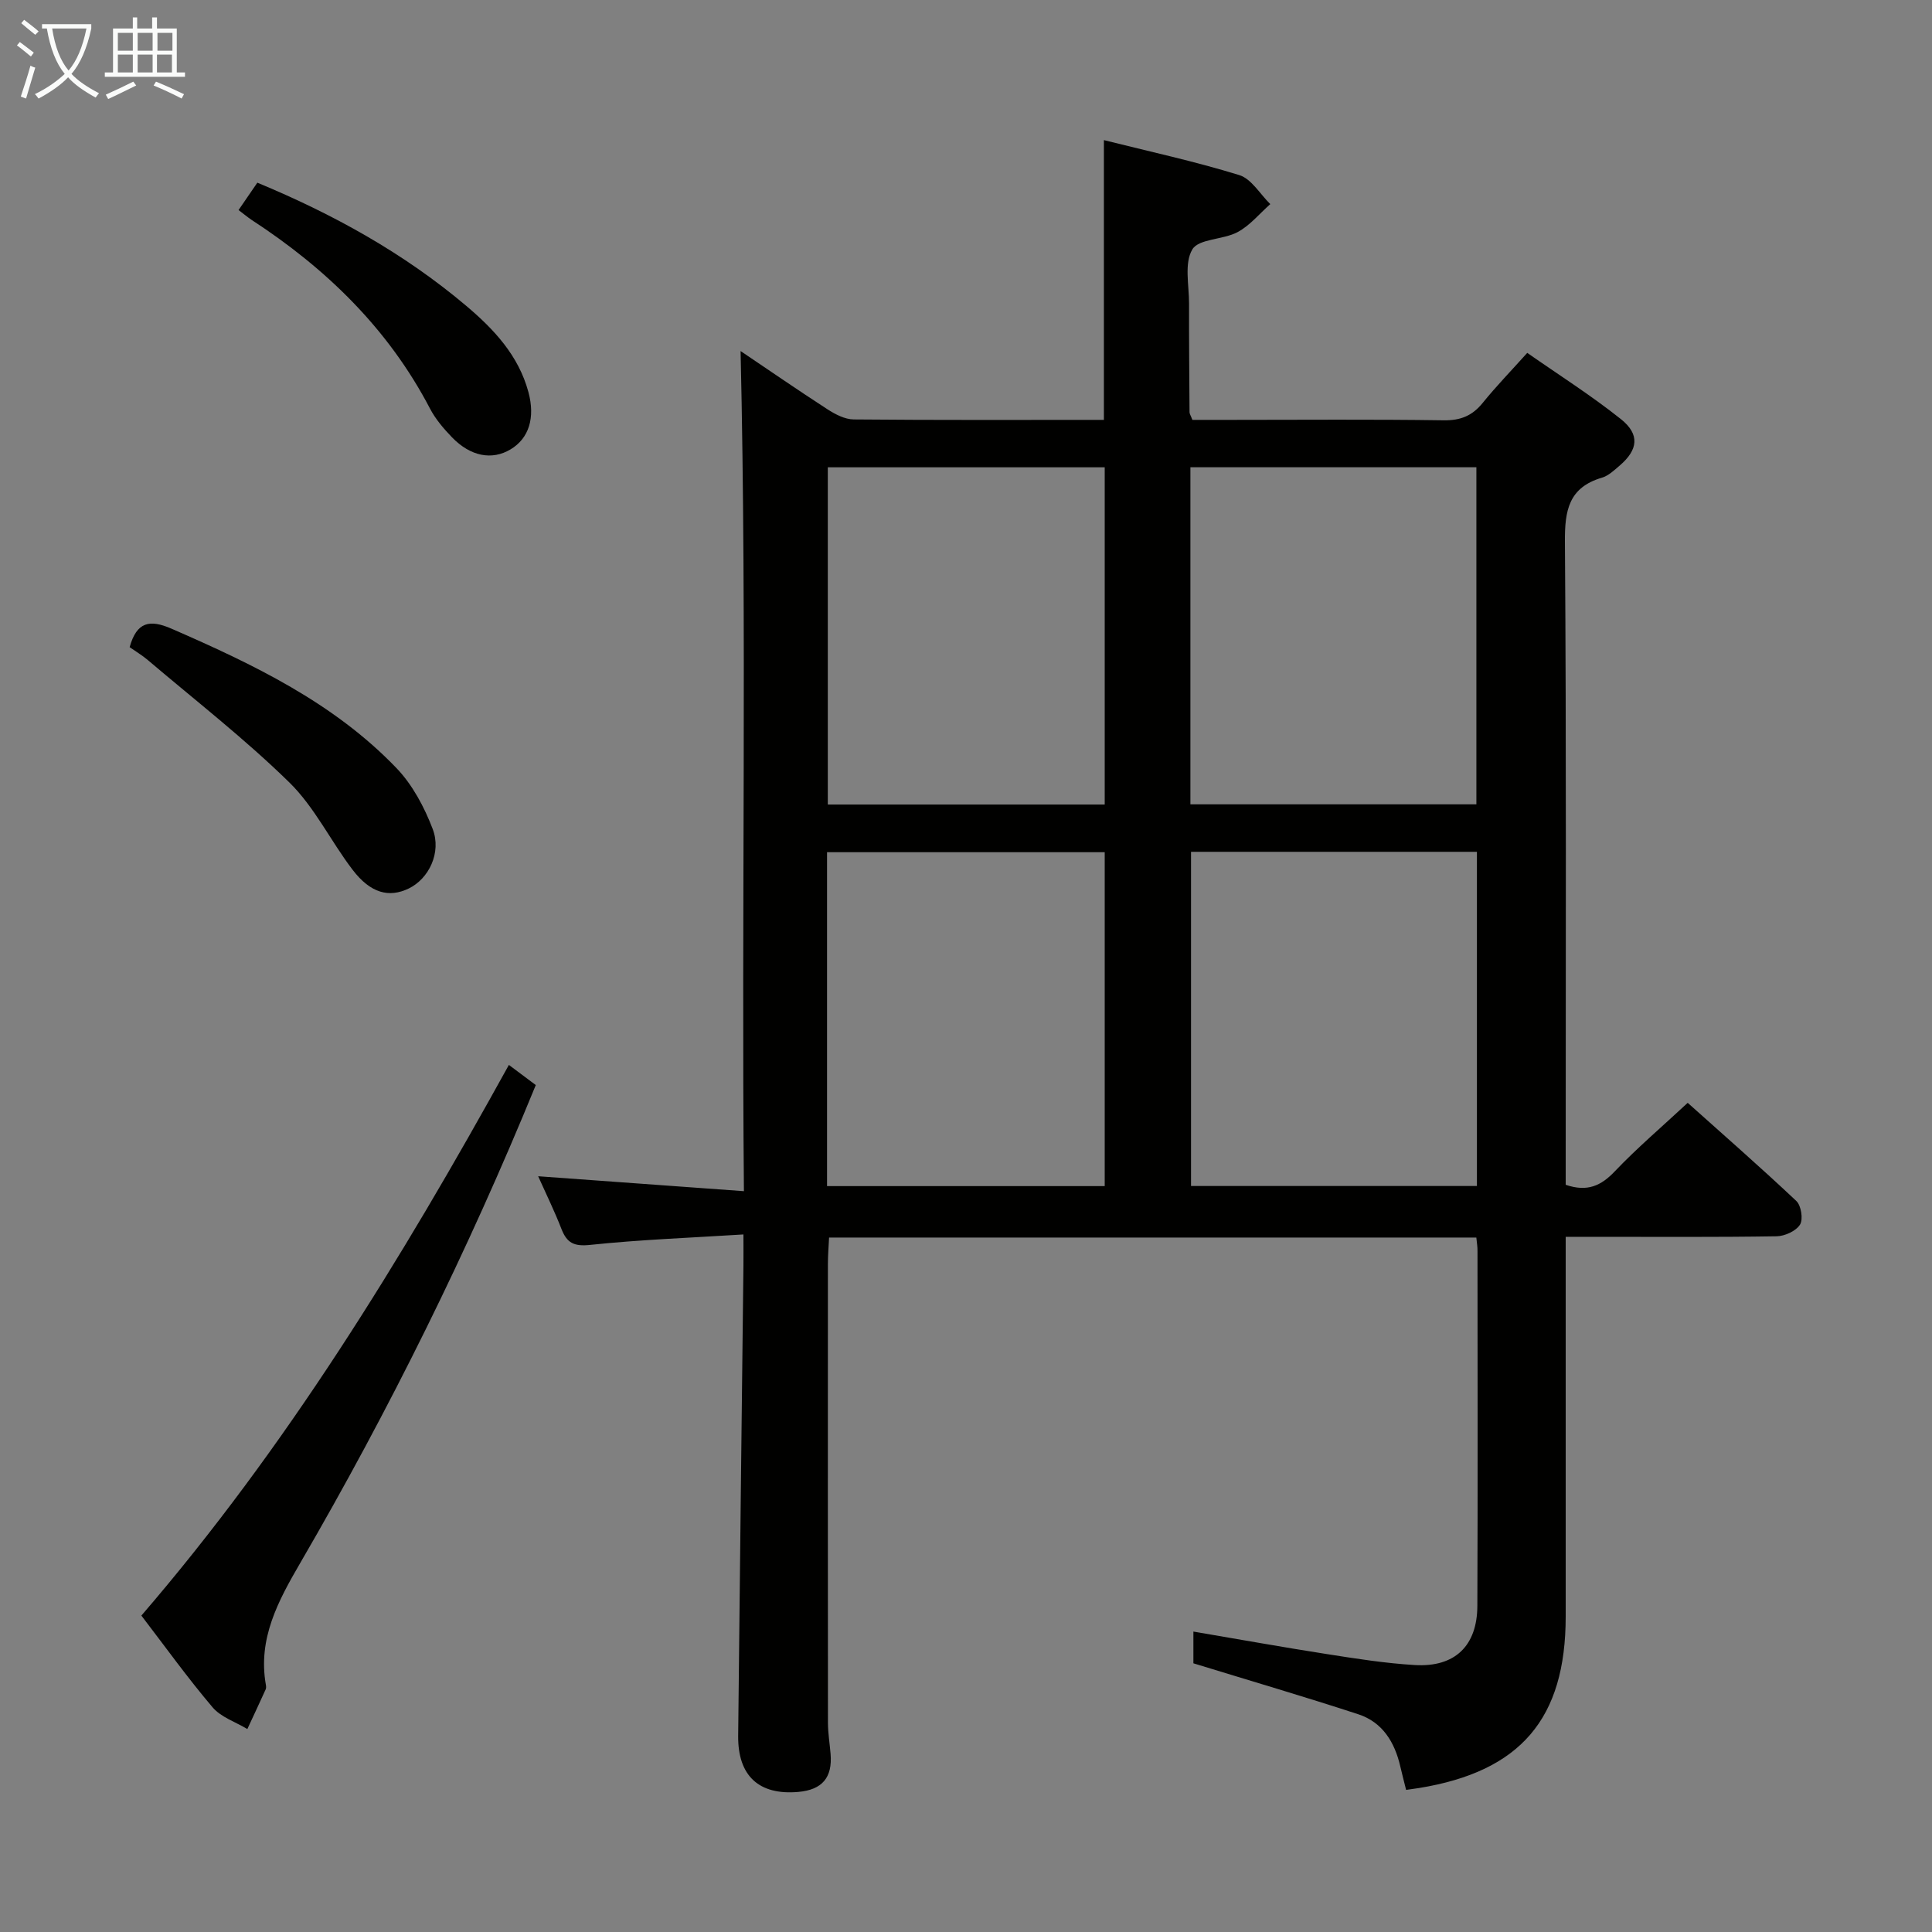<svg enable-background="new 0 0 400 400" viewBox="0 0 400 400" xmlns="http://www.w3.org/2000/svg"><rect x="0" y="0" width="400" height="400" fill="#808080" stroke="none"/><g fill="#010100"><path d="m305.66 256.22c-44.88 0-89.18 0-134.01 0-.09 1.9-.24 3.68-.24 5.46-.01 31.66-.02 63.32.01 94.97 0 2.15.36 4.29.54 6.44.42 4.94-1.73 7.47-6.69 7.91-8.12.71-12.52-3.3-12.44-11.6.33-32.46.72-64.93 1.09-97.39.02-1.79 0-3.59 0-6.43-10.95.69-21.36 1.07-31.71 2.16-3.38.36-4.84-.39-5.98-3.33-1.43-3.68-3.18-7.24-4.81-10.88 14.2 1.03 28.02 2.04 42.6 3.09-.53-58.86.64-116.55-.69-173.94 5.37 3.62 11.63 7.94 18.02 12.08 1.6 1.03 3.58 2.06 5.39 2.08 17.15.16 34.3.09 51.81.09 0-19.26 0-38.29 0-57.92 9.3 2.33 18.79 4.39 28.03 7.24 2.52.78 4.3 3.94 6.42 6.01-2.23 1.97-4.21 4.42-6.76 5.79-2.99 1.61-8.05 1.35-9.38 3.59-1.71 2.86-.67 7.41-.68 11.23-.02 7.5.05 14.99.1 22.49 0 .3.22.6.59 1.57h8.04c14.66 0 29.33-.13 43.99.09 3.52.05 5.93-.95 8.09-3.62 2.71-3.35 5.72-6.46 9.21-10.34 6.53 4.56 13.24 8.81 19.41 13.73 3.95 3.16 3.53 6.34-.26 9.59-1.13.97-2.33 2.12-3.69 2.52-6.87 2.03-7.71 6.76-7.66 13.27.31 42.49.16 84.97.16 127.46v5.67c4.52 1.54 7.35.18 10.18-2.8 4.58-4.81 9.67-9.14 15.08-14.17 7.08 6.34 14.92 13.19 22.49 20.32 1.01.95 1.45 3.81.76 4.9-.84 1.33-3.15 2.38-4.84 2.41-12.49.2-24.99.11-37.49.11-1.81 0-3.62 0-6.18 0v5.63 72.98c0 21.16-9.34 32.08-30.35 35.51-.79.13-1.59.23-2.69.39-.43-1.72-.84-3.3-1.21-4.89-1.16-5-3.68-9.13-8.69-10.77-11.12-3.64-22.36-6.93-34.14-10.55 0-1.2 0-3.61 0-6.57 9.39 1.59 18.46 3.23 27.57 4.65 6.07.95 12.16 1.92 18.28 2.28 8.27.49 12.91-3.96 12.94-12.25.1-24.49.04-48.99.03-73.48.02-.79-.12-1.58-.24-2.78zm.01-89.69c0-23.37 0-46.44 0-69.79-19.82 0-39.38 0-59.21 0v69.79zm.11 9.83c-19.99 0-39.53 0-59.19 0v69.19h59.19c0-23.14 0-45.9 0-69.19zm-77.06-9.79c0-23.34 0-46.43 0-69.82-19.14 0-38.2 0-57.33 0v69.82zm-57.49 79h57.49c0-23.26 0-46.15 0-69.13-19.3 0-38.31 0-57.49 0z"/><path d="m29.27 334.49c30-34.84 53.78-73.61 76.09-114.01 2.09 1.56 3.87 2.9 5.57 4.17-14.05 34.35-30.3 67.2-48.77 98.95-4.56 7.84-8.8 15.65-7.12 25.19.06.32.09.71-.04.99-1.24 2.74-2.52 5.47-3.79 8.2-2.44-1.47-5.45-2.44-7.2-4.5-5.14-6.05-9.79-12.53-14.74-18.99z"/><path d="m26.84 133.99c1.47-5.28 4.17-5.78 8.64-3.84 16.96 7.39 33.59 15.32 46.61 28.88 3.31 3.45 5.77 8.08 7.49 12.59 1.88 4.93-.83 10.34-4.95 12.33-4.09 1.98-7.92.98-11.62-3.86-4.53-5.92-7.86-12.96-13.1-18.09-9.2-9.01-19.44-16.96-29.28-25.32-1.22-1.04-2.64-1.88-3.79-2.69z"/><path d="m49.39 43.49c1.43-2.08 2.54-3.71 3.89-5.67 15.67 6.5 30.27 14.55 43.2 25.46 5.78 4.88 10.88 10.3 12.93 17.92 1.42 5.28.12 9.55-3.71 11.84s-8.27 1.48-12.12-2.5c-1.72-1.78-3.4-3.75-4.54-5.92-8.63-16.54-21.5-29.03-36.96-39.1-.81-.54-1.56-1.19-2.69-2.03z"/></g><path d="m6.4 11.7c-1-.8-1.9-1.6-2.9-2.3l.6-.7c.9.7 1.9 1.4 2.9 2.2zm-2.1 8.3c.7-2.1 1.4-4.2 2-6.4.2.1.6.3 1 .4-.7 2.3-1.3 4.4-1.9 6.4zm3-12.8c-1.1-.9-2.1-1.7-2.9-2.4l.6-.7c1 .8 2 1.5 3 2.4zm1.4-1.3v-.9h10.2v.9c-.9 4.2-2.3 7.3-4.1 9.4 1.3 1.4 3.2 2.7 5.7 4-.2.2-.4.5-.7.9-2.5-1.4-4.4-2.7-5.7-4.2-1.4 1.5-3.5 3-6.1 4.4 0 0 0 0-.1-.1-.3-.4-.5-.7-.7-.8 2.7-1.3 4.7-2.8 6.2-4.2-1.8-2.2-3-5.3-3.7-9.4zm9.2 0h-7.1c.6 3.8 1.7 6.7 3.4 8.7 1.7-2 2.9-4.8 3.7-8.7z" fill="#fafbfa"/><path d="m31.6 3.6h.9v2.3h4.1v9.1h1.7v.9h-16.6v-.9h1.7v-9.1h4.1v-2.3h.9v2.3h3.1v-2.3zm-4 13.3.6.8c-1.9.9-3.8 1.9-5.8 2.8-.2-.3-.3-.6-.5-.9 2-.9 3.9-1.8 5.7-2.7zm-3.2-10.1v3.7h3.1v-3.7zm0 4.5v3.7h3.1v-3.7zm4.1-4.5v3.7h3.1v-3.7zm0 4.5v3.7h3.1v-3.7zm9.1 9.1c-2.1-1.1-4.1-2-5.8-2.7l.5-.8c2.2.9 4.1 1.8 5.8 2.6zm-1.9-13.6h-3.1v3.7h3.1zm-3.2 4.5v3.7h3.1v-3.7z" fill="#fafbfa"/></svg>